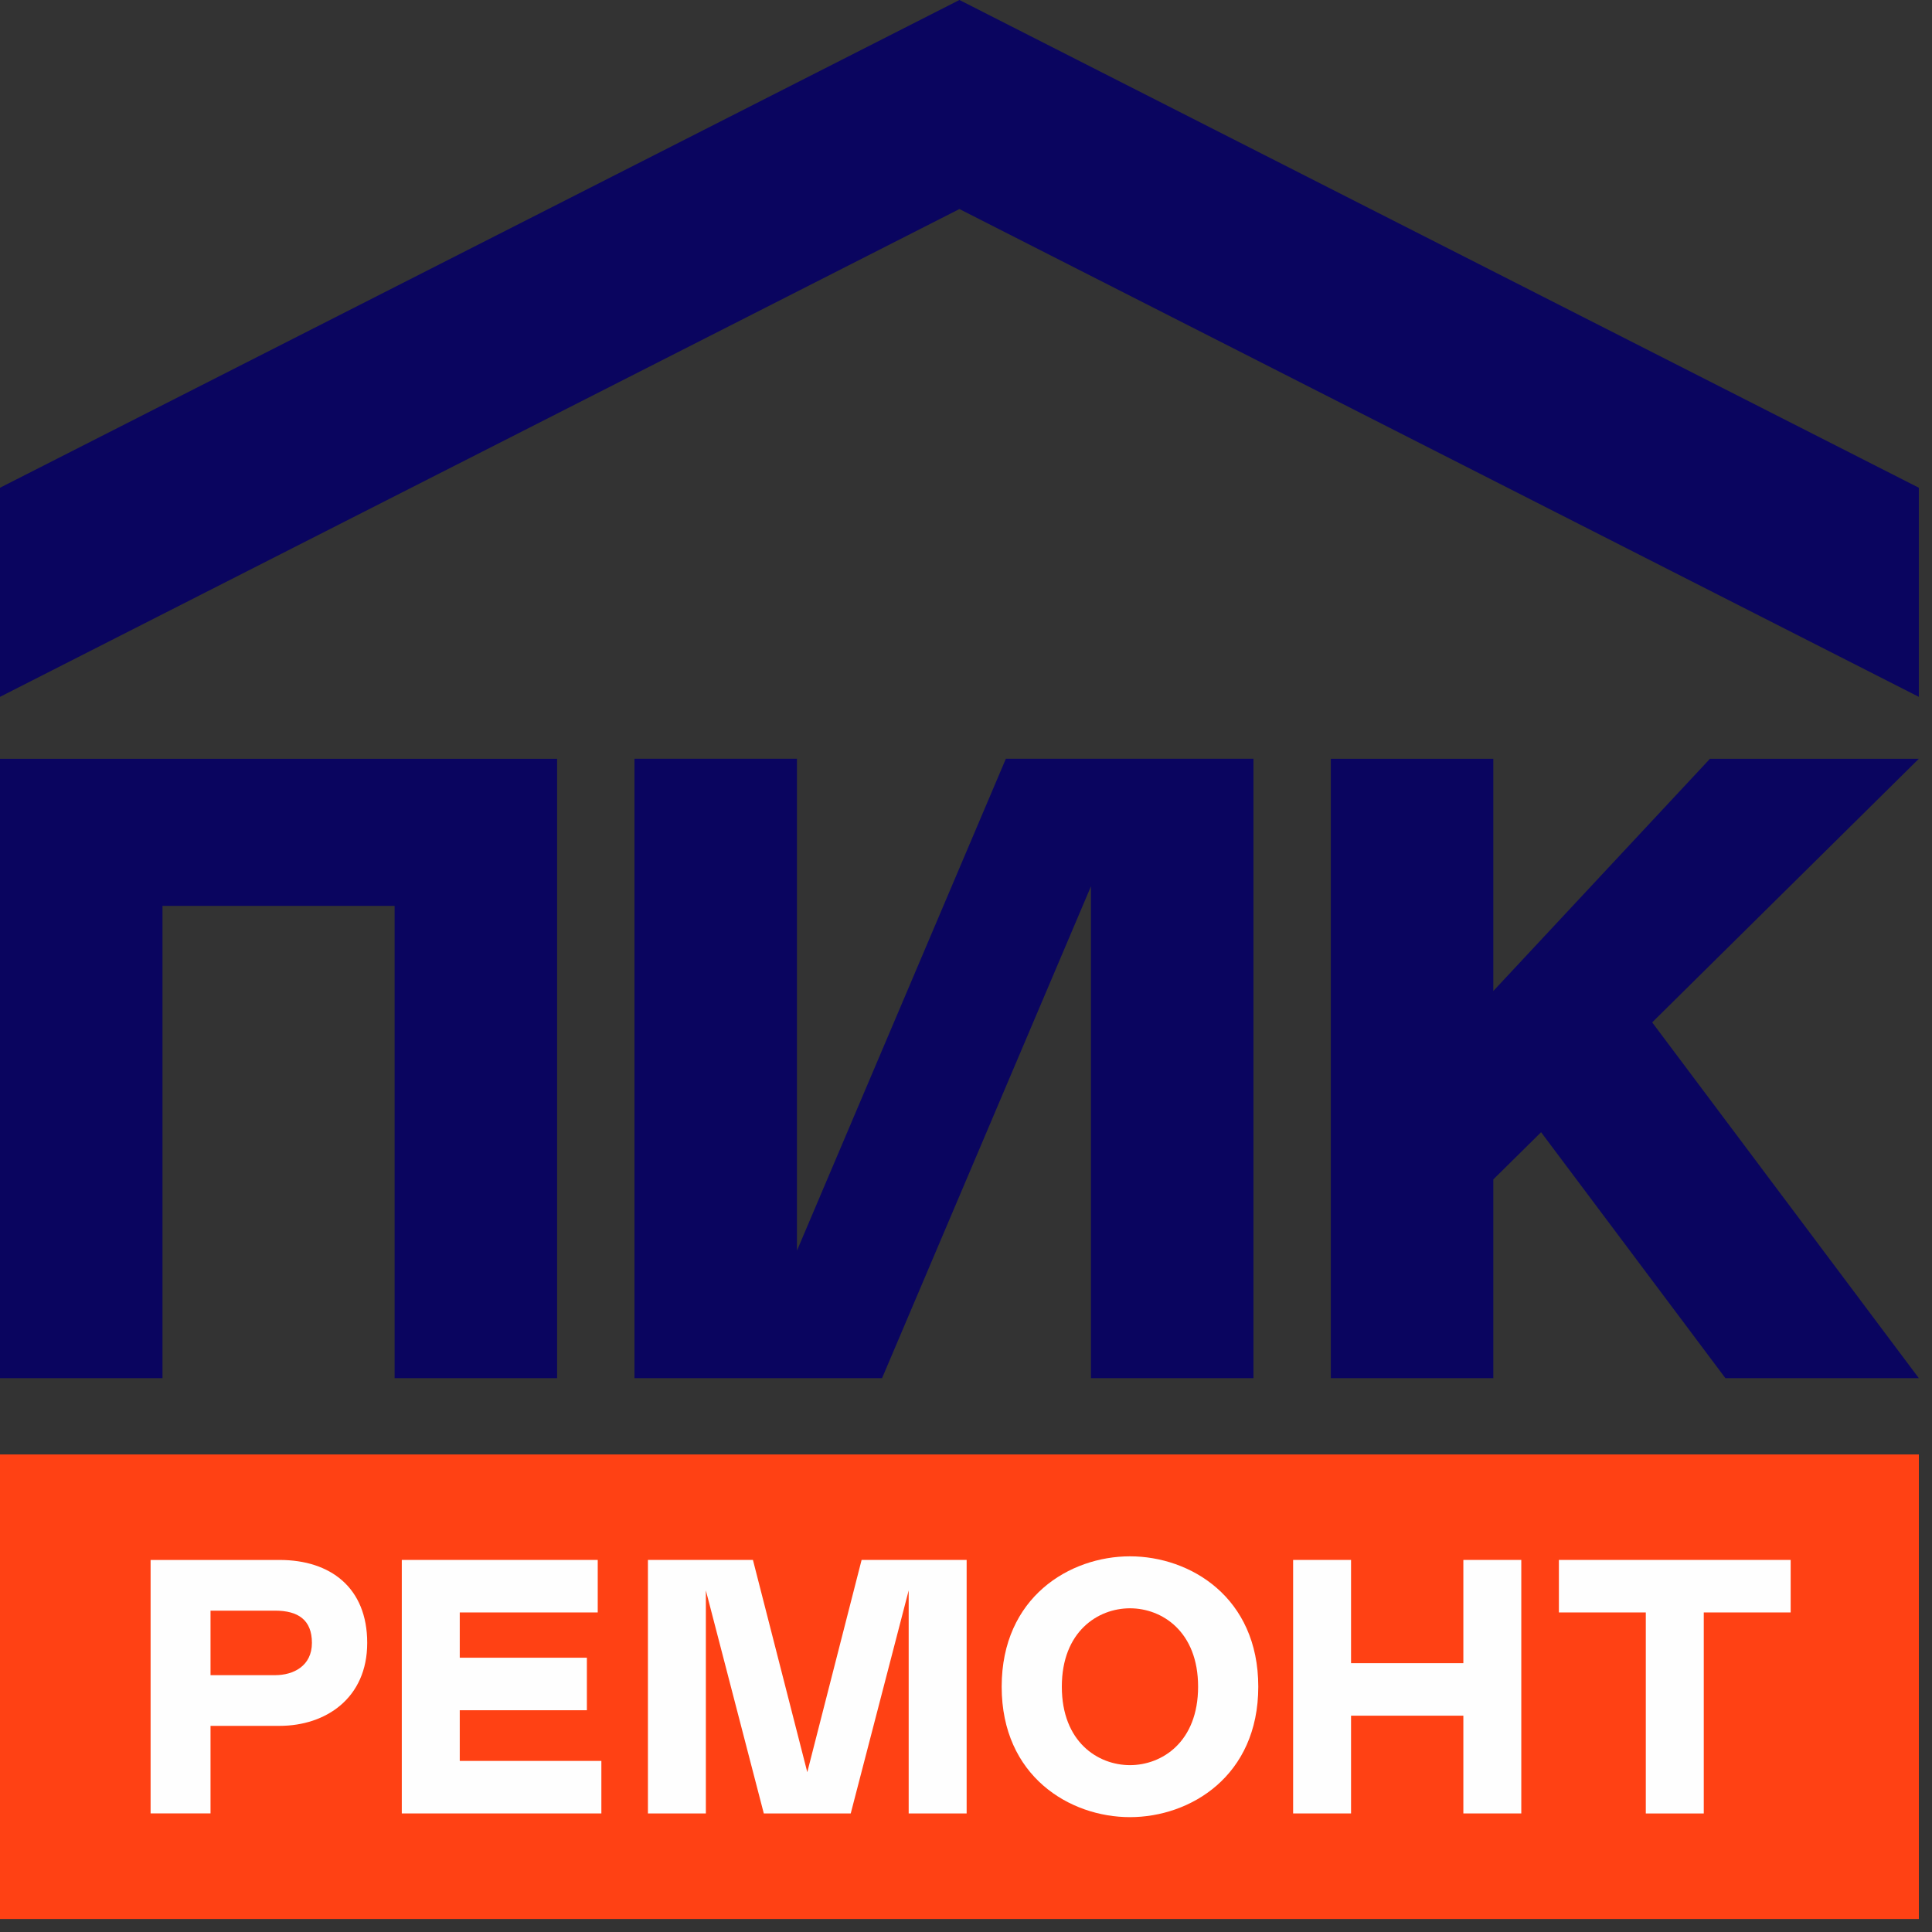 <?xml version="1.0" encoding="UTF-8"?>
<svg width="60px" height="60px" viewBox="0 0 60 60" version="1.1" xmlns="http://www.w3.org/2000/svg" xmlns:xlink="http://www.w3.org/1999/xlink">
    <rect x="0" y="0" width="60" height="60" fill="#333333" stroke="none"/>
    <!-- Generator: Sketch 52.2 (67145) - http://www.bohemiancoding.com/sketch -->
    <title>Group 15@2x</title>
    <desc>Created with Sketch.</desc>
    <g id="Page-1" stroke="none" stroke-width="1" fill="none" fill-rule="evenodd">
        <g id="Desktop_1024" transform="translate(-33, -33)">
            <g id="Group-15" transform="translate(33, 33)">
                <polygon id="Fill-1" fill="#FF4114" points="0 59.596 59.592 59.596 59.592 45.169 0 45.169"></polygon>
                <polygon id="Fill-2" fill="#0A055F" points="29.795 0 0 15.147 0 21.641 29.796 6.492 59.591 21.641 59.591 15.147 29.797 0"></polygon>
                <polygon id="Fill-3" fill="#0A055F" points="0 23.565 0 42.8 5.046 42.8 5.046 28.133 12.255 28.133 12.255 42.8 17.301 42.8 17.301 23.565"></polygon>
                <polygon id="Fill-4" fill="#0A055F" points="19.704 23.564 19.704 42.8 27.393 42.8 33.881 27.525 33.881 42.8 38.927 42.8 38.927 23.564 31.238 23.564 24.75 38.84 24.75 23.564"></polygon>
                <polygon id="Fill-5" fill="#0A055F" points="53.104 23.565 46.376 30.777 46.376 23.565 41.33 23.565 41.33 42.8 46.376 42.8 46.376 36.628 47.86 35.162 53.584 42.8 59.591 42.8 51.31 31.751 59.591 23.565"></polygon>
                <polygon id="Fill-6" fill="#FEFEFE" points="18.563 48.445 18.563 50.076 14.278 50.076 14.278 51.482 18.226 51.482 18.226 53.113 14.278 53.113 14.278 54.687 18.676 54.687 18.676 56.318 12.478 56.318 12.478 48.445"></polygon>
                <polygon id="Fill-7" fill="#FEFEFE" points="28.22 56.319 28.22 49.391 26.42 56.319 23.721 56.319 21.921 49.391 21.921 56.319 20.122 56.319 20.122 48.445 23.383 48.445 25.071 55.036 26.758 48.445 30.02 48.445 30.02 56.319"></polygon>
                <polygon id="Fill-8" fill="#FEFEFE" points="41.958 53.282 41.958 56.318 40.159 56.318 40.159 48.445 41.958 48.445 41.958 51.651 45.446 51.651 45.446 48.445 47.245 48.445 47.245 56.318 45.446 56.318 45.446 53.282"></polygon>
                <polygon id="Fill-9" fill="#FEFEFE" points="55.611 50.076 52.912 50.076 52.912 56.319 51.112 56.319 51.112 50.076 48.413 50.076 48.413 48.445 55.611 48.445"></polygon>
                <g id="Group-14" transform="translate(4.174, 48.118)" fill="#FEFEFE">
                    <path d="M4.367,3.906 L2.364,3.906 L2.364,1.902 L4.367,1.902 C5.083,1.902 5.513,2.188 5.513,2.903 C5.513,3.62 4.94,3.906 4.367,3.906 M4.51,0.328 L0.503,0.328 L0.503,8.199 L2.364,8.199 L2.364,5.48 L4.51,5.48 C5.941,5.48 7.23,4.622 7.23,2.903 C7.23,1.186 6.085,0.328 4.51,0.328" id="Fill-10"></path>
                    <path d="M33.034,4.264 C33.034,2.549 31.913,1.829 30.918,1.829 C29.923,1.829 28.802,2.549 28.802,4.264 C28.802,5.98 29.923,6.7 30.918,6.7 C31.913,6.7 33.034,5.98 33.034,4.264 M26.934,4.264 C26.934,1.482 29.05,0.215 30.918,0.215 C32.786,0.215 34.903,1.482 34.903,4.264 C34.903,7.047 32.786,8.315 30.918,8.315 C29.05,8.315 26.934,7.047 26.934,4.264" id="Fill-12"></path>
                </g>
            </g>
        </g>
    </g>
</svg>
